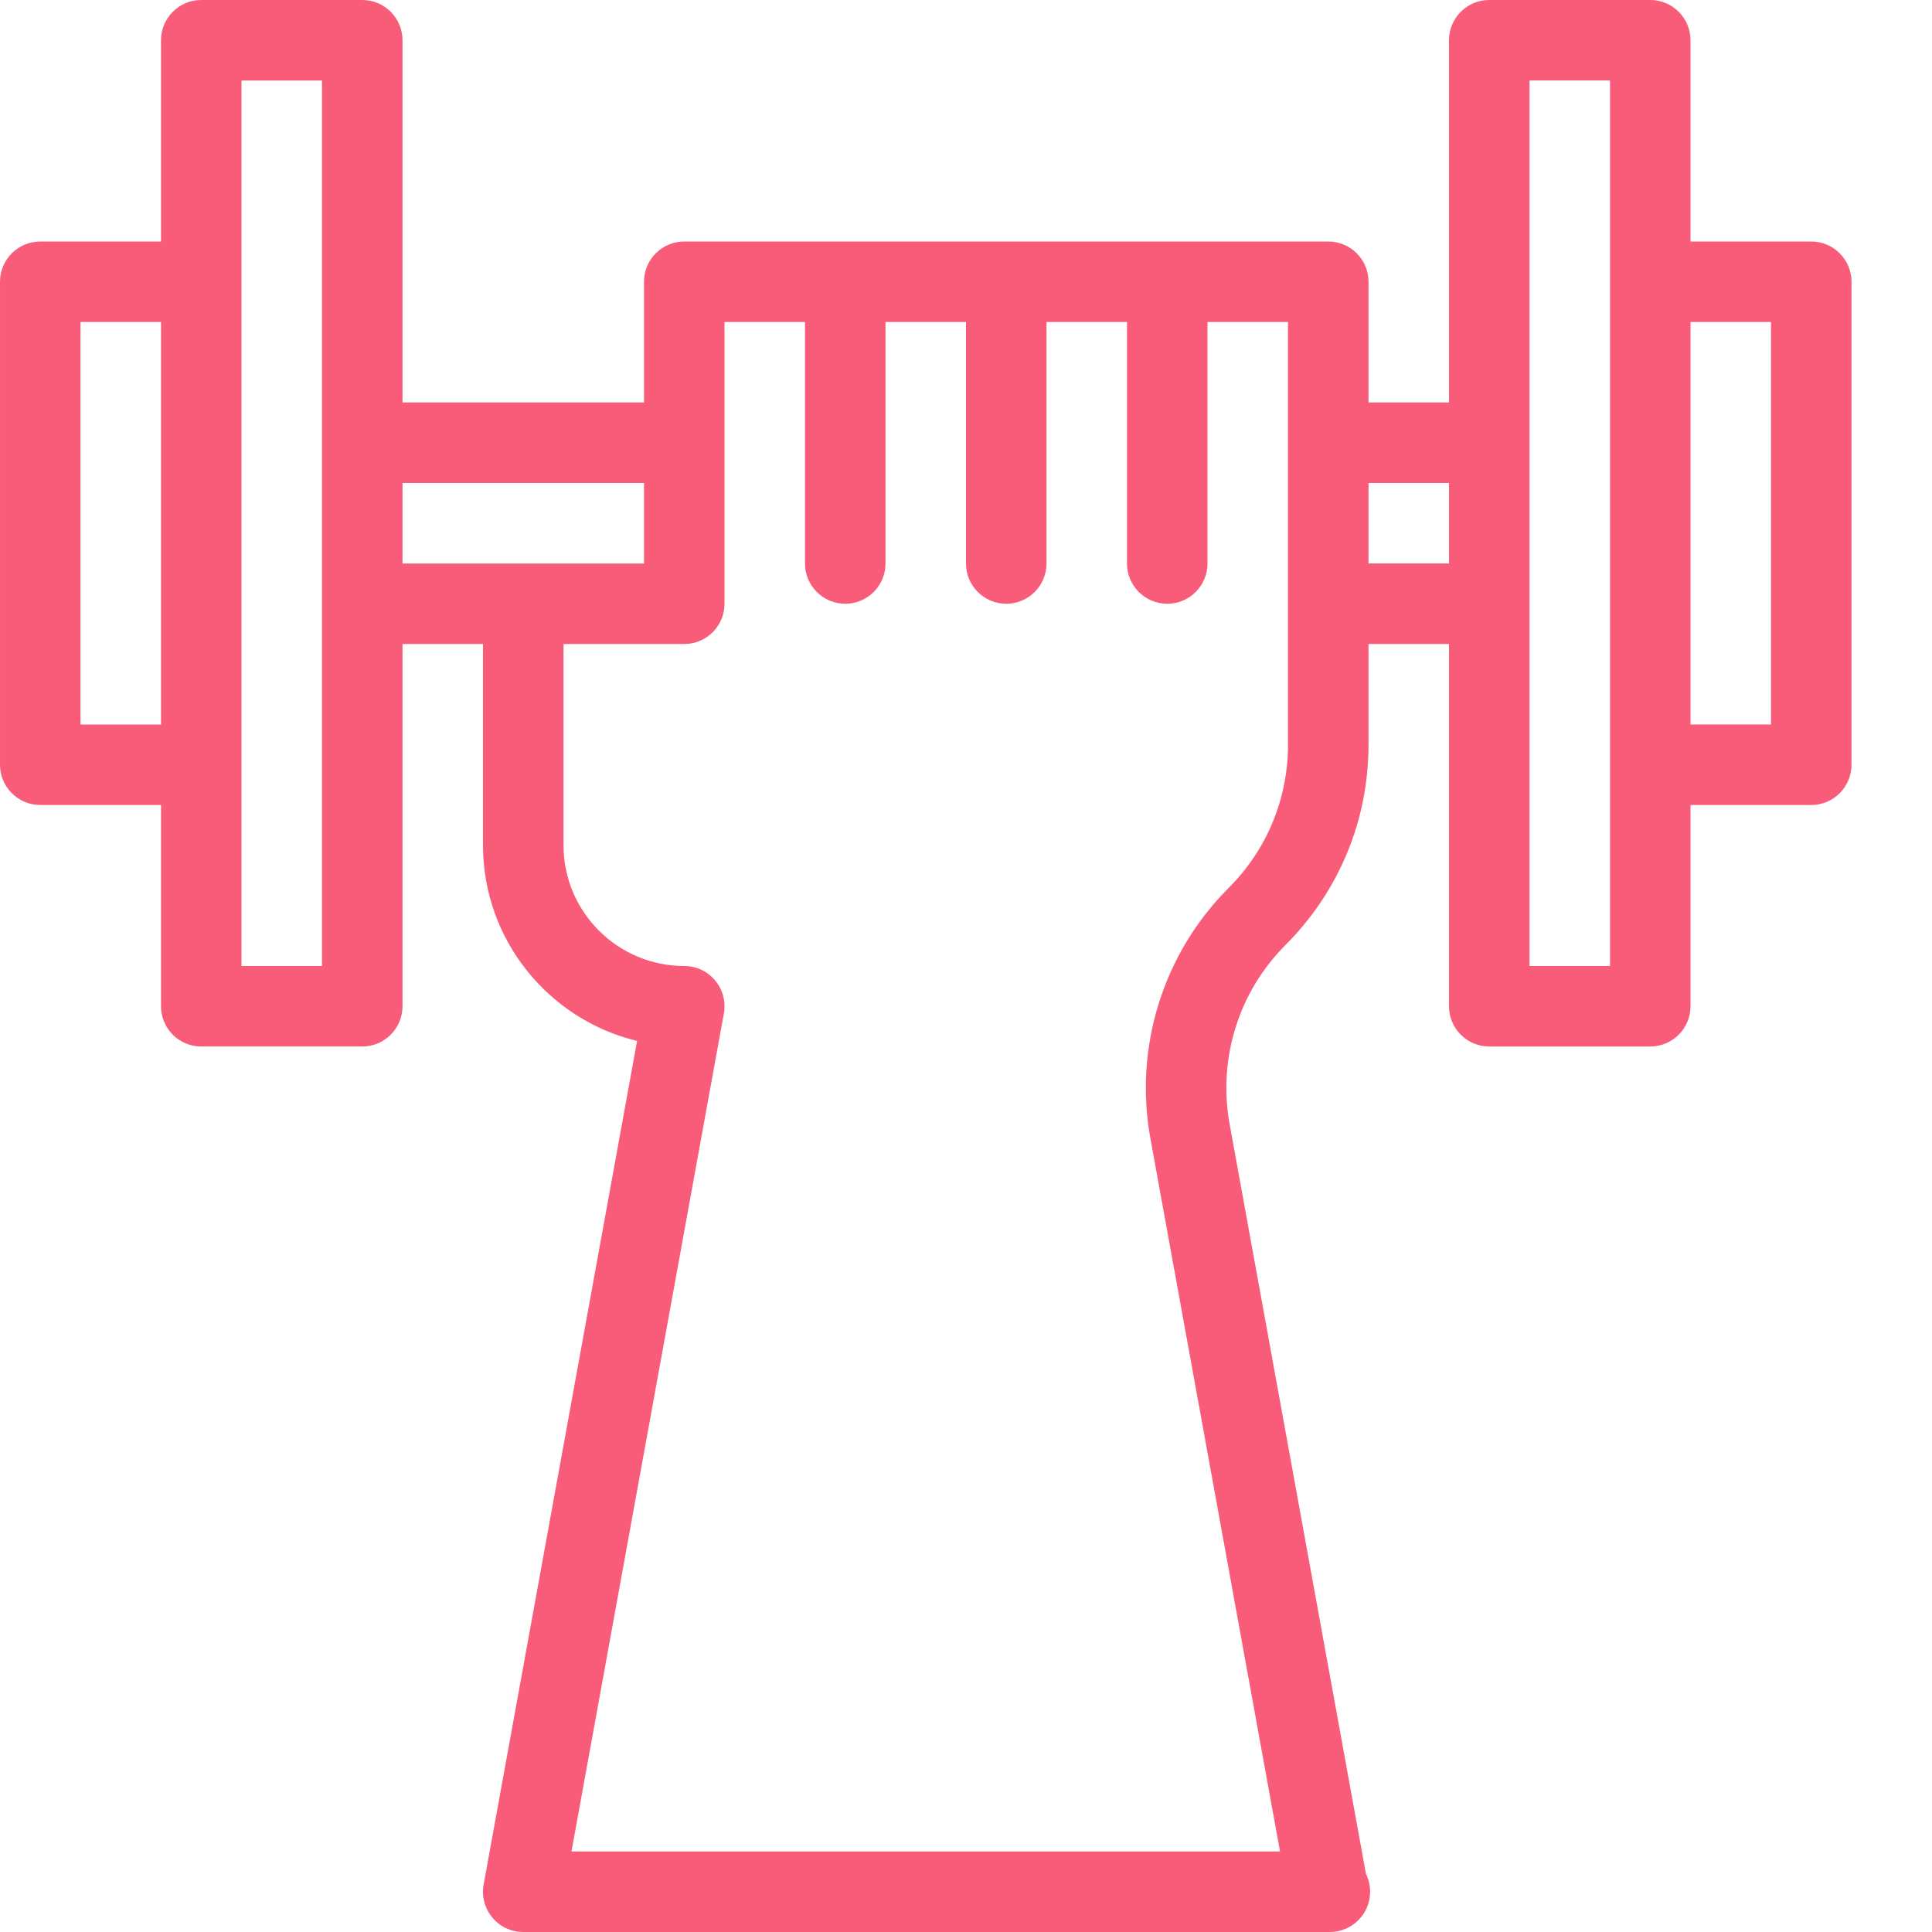 <svg version="1" xmlns="http://www.w3.org/2000/svg" width="24" height="24" viewBox="0 0 24 24"><g style="fill:#f85c78;"><path d="M22.5 3h-1.5v-2.5c0-.276-.224-.5-.5-.5h-2c-.276 0-.5.224-.5.5v4.5h-1v-1.5c0-.276-.224-.5-.5-.5h-8c-.276 0-.5.224-.5.5v1.5h-3v-4.5c0-.276-.224-.5-.5-.5h-2c-.276 0-.5.224-.5.5v2.5h-1.5c-.276 0-.5.224-.5.5v6c0 .276.224.5.5.5h1.5v2.5c0 .276.224.5.5.5h2c.276 0 .5-.224.5-.5v-4.5h1v2.5c0 1.177.817 2.166 1.914 2.431l-1.906 10.479c-.027.146.013.297.108.41.095.115.236.18.384.18h10.02c.276 0 .5-.224.5-.5 0-.08-.019-.156-.052-.223l-1.693-9.311c-.148-.814.112-1.647.696-2.229.663-.665 1.029-1.548 1.029-2.486v-1.251h1v4.5c0 .276.224.5.5.5h2c.276 0 .5-.224.5-.5v-2.5h1.5c.276 0 .5-.224.5-.5v-6c0-.276-.224-.5-.5-.5zm-21.5 6v-5h1v5h-1zm3 3h-1v-11h1v11zm1-6h3v1h-3v-1zm11 3.251c0 .672-.262 1.303-.736 1.778-.815.814-1.18 1.979-.973 3.115l1.61 8.856h-8.802l1.893-10.41c.027-.146-.013-.297-.108-.41-.095-.115-.236-.18-.384-.18-.827 0-1.5-.673-1.5-1.5v-2.5h1.5c.276 0 .5-.224.5-.5v-3.5h1v3c0 .276.224.5.5.5s.5-.224.5-.5v-3h1v3c0 .276.224.5.5.5s.5-.224.5-.5v-3h1v3c0 .276.224.5.5.5s.5-.224.5-.5v-3h1v5.251zm1-2.251v-1h1v1h-1zm3 5h-1v-11h1v11zm2-3h-1v-5h1v5z"/></g></svg>
